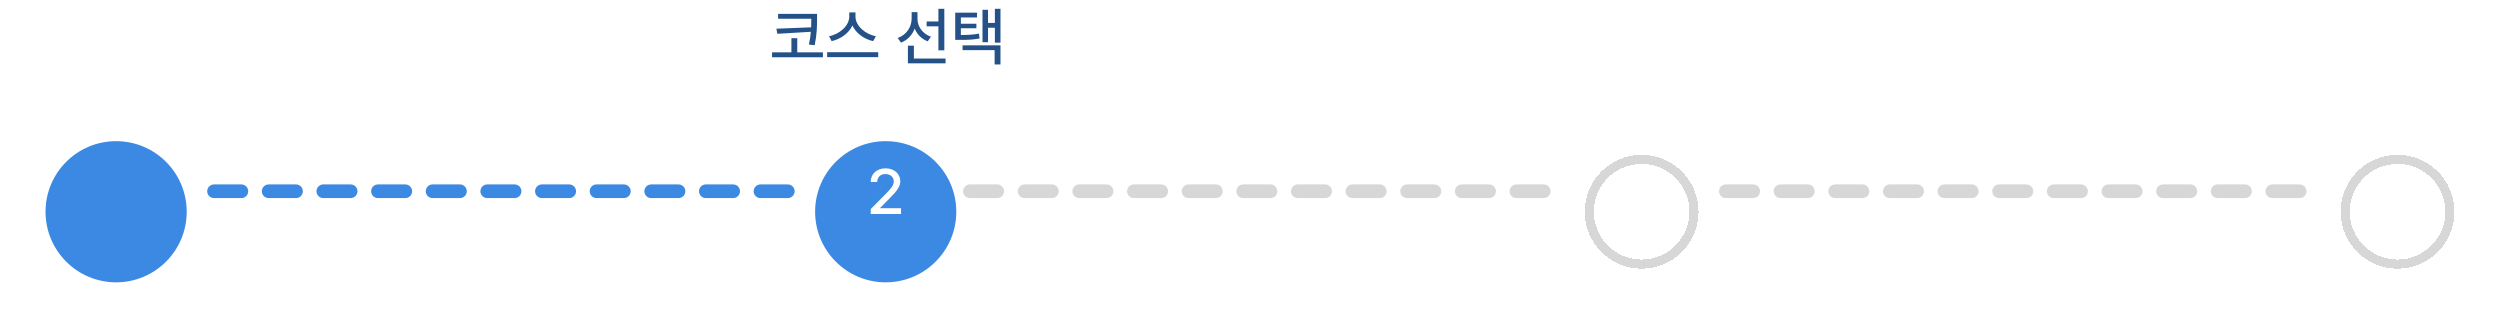 <svg width="549" height="72" viewBox="0 0 549 72" fill="none" xmlns="http://www.w3.org/2000/svg">
<path d="M47 42L176 42" stroke="#3B89E2" stroke-width="3" stroke-linecap="round" stroke-dasharray="6 6"/>
<path d="M213 42L342 42" stroke="#D7D7D7" stroke-width="3" stroke-linecap="round" stroke-dasharray="6 6"/>
<path d="M379 42L508 42" stroke="#D7D7D7" stroke-width="3" stroke-linecap="round" stroke-dasharray="6 6"/>
<g filter="url(#filter0_d_158_2439)">
<circle cx="25.5" cy="42.5" r="15.5" fill="#3B89E2"/>
</g>
<g filter="url(#filter1_d_158_2439)">
<circle cx="194.5" cy="42.5" r="15.5" fill="#3B89E2"/>
</g>
<g filter="url(#filter2_d_158_2439)">
<circle cx="526.5" cy="42.5" r="11.5" stroke="#D7D7D7" stroke-width="2" shape-rendering="crispEdges"/>
</g>
<g filter="url(#filter3_d_158_2439)">
<circle cx="360.5" cy="42.5" r="11.5" stroke="#D7D7D7" stroke-width="2" shape-rendering="crispEdges"/>
</g>
<path d="M191.212 47V45.906L194.644 42.447C195.724 41.312 196.271 40.684 196.271 39.822C196.271 38.852 195.478 38.223 194.438 38.223C193.345 38.223 192.634 38.92 192.634 39.973H191.212C191.198 38.168 192.579 36.965 194.466 36.965C196.38 36.965 197.692 38.168 197.706 39.781C197.692 40.889 197.173 41.764 195.313 43.596L193.304 45.633V45.715H197.87V47H191.212Z" fill="white"/>
<path d="M179.428 3.047V4.195C179.414 5.686 179.428 7.381 178.908 9.924L177.637 9.787C177.862 8.741 177.992 7.818 178.061 6.984L170.691 7.422L170.5 6.301L178.129 6C178.156 5.344 178.156 4.749 178.156 4.195V4.113H170.869V3.047H179.428ZM180.713 11.496V12.576H169.543V11.496H173.795V8.393H175.08V11.496H180.713ZM187.863 3.648C187.863 5.645 189.996 7.531 192.348 7.955L191.746 9.035C189.791 8.611 187.986 7.326 187.193 5.604C186.387 7.312 184.589 8.598 182.627 9.035L182.053 7.955C184.377 7.518 186.496 5.645 186.496 3.648V2.719H187.863V3.648ZM192.854 11.469V12.549H181.643V11.469H192.854ZM201.48 4.154C201.48 5.809 202.588 7.422 204.434 8.064L203.723 9.076C202.383 8.563 201.385 7.552 200.865 6.273C200.332 7.695 199.286 8.816 197.844 9.363L197.146 8.338C199.047 7.654 200.182 5.959 200.195 4.113V2.664H201.48V4.154ZM207.373 1.926V11.059H206.074V5.781H203.49V4.715H206.074V1.926H207.373ZM207.646 12.85V13.902H199.375V10.033H200.688V12.85H207.646ZM214.551 2.787V3.84H211.01V5.207H214.414V6.205H211.01V7.695C212.65 7.682 213.73 7.62 214.988 7.381L215.111 8.447C213.676 8.721 212.514 8.775 210.559 8.762H209.766V2.787H214.551ZM219.705 1.926V9.363H218.475V6.096H216.971V9.268H215.754V2.145H216.971V5.043H218.475V1.926H219.705ZM219.705 9.951V14.162H218.42V11.004H211.379V9.951H219.705Z" fill="#245288"/>
<defs>
<filter id="filter0_d_158_2439" x="0" y="21" width="51" height="51" filterUnits="userSpaceOnUse" color-interpolation-filters="sRGB">
<feFlood flood-opacity="0" result="BackgroundImageFix"/>
<feColorMatrix in="SourceAlpha" type="matrix" values="0 0 0 0 0 0 0 0 0 0 0 0 0 0 0 0 0 0 127 0" result="hardAlpha"/>
<feOffset dy="4"/>
<feGaussianBlur stdDeviation="5"/>
<feComposite in2="hardAlpha" operator="out"/>
<feColorMatrix type="matrix" values="0 0 0 0 0.192 0 0 0 0 0.306 0 0 0 0 0.554 0 0 0 0.25 0"/>
<feBlend mode="normal" in2="BackgroundImageFix" result="effect1_dropShadow_158_2439"/>
<feBlend mode="normal" in="SourceGraphic" in2="effect1_dropShadow_158_2439" result="shape"/>
</filter>
<filter id="filter1_d_158_2439" x="169" y="21" width="51" height="51" filterUnits="userSpaceOnUse" color-interpolation-filters="sRGB">
<feFlood flood-opacity="0" result="BackgroundImageFix"/>
<feColorMatrix in="SourceAlpha" type="matrix" values="0 0 0 0 0 0 0 0 0 0 0 0 0 0 0 0 0 0 127 0" result="hardAlpha"/>
<feOffset dy="4"/>
<feGaussianBlur stdDeviation="5"/>
<feComposite in2="hardAlpha" operator="out"/>
<feColorMatrix type="matrix" values="0 0 0 0 0.192 0 0 0 0 0.306 0 0 0 0 0.554 0 0 0 0.25 0"/>
<feBlend mode="normal" in2="BackgroundImageFix" result="effect1_dropShadow_158_2439"/>
<feBlend mode="normal" in="SourceGraphic" in2="effect1_dropShadow_158_2439" result="shape"/>
</filter>
<filter id="filter2_d_158_2439" x="504" y="24" width="45" height="45" filterUnits="userSpaceOnUse" color-interpolation-filters="sRGB">
<feFlood flood-opacity="0" result="BackgroundImageFix"/>
<feColorMatrix in="SourceAlpha" type="matrix" values="0 0 0 0 0 0 0 0 0 0 0 0 0 0 0 0 0 0 127 0" result="hardAlpha"/>
<feOffset dy="4"/>
<feGaussianBlur stdDeviation="5"/>
<feComposite in2="hardAlpha" operator="out"/>
<feColorMatrix type="matrix" values="0 0 0 0 0.192 0 0 0 0 0.306 0 0 0 0 0.554 0 0 0 0.25 0"/>
<feBlend mode="normal" in2="BackgroundImageFix" result="effect1_dropShadow_158_2439"/>
<feBlend mode="normal" in="SourceGraphic" in2="effect1_dropShadow_158_2439" result="shape"/>
</filter>
<filter id="filter3_d_158_2439" x="338" y="24" width="45" height="45" filterUnits="userSpaceOnUse" color-interpolation-filters="sRGB">
<feFlood flood-opacity="0" result="BackgroundImageFix"/>
<feColorMatrix in="SourceAlpha" type="matrix" values="0 0 0 0 0 0 0 0 0 0 0 0 0 0 0 0 0 0 127 0" result="hardAlpha"/>
<feOffset dy="4"/>
<feGaussianBlur stdDeviation="5"/>
<feComposite in2="hardAlpha" operator="out"/>
<feColorMatrix type="matrix" values="0 0 0 0 0.192 0 0 0 0 0.306 0 0 0 0 0.554 0 0 0 0.25 0"/>
<feBlend mode="normal" in2="BackgroundImageFix" result="effect1_dropShadow_158_2439"/>
<feBlend mode="normal" in="SourceGraphic" in2="effect1_dropShadow_158_2439" result="shape"/>
</filter>
</defs>
</svg>
